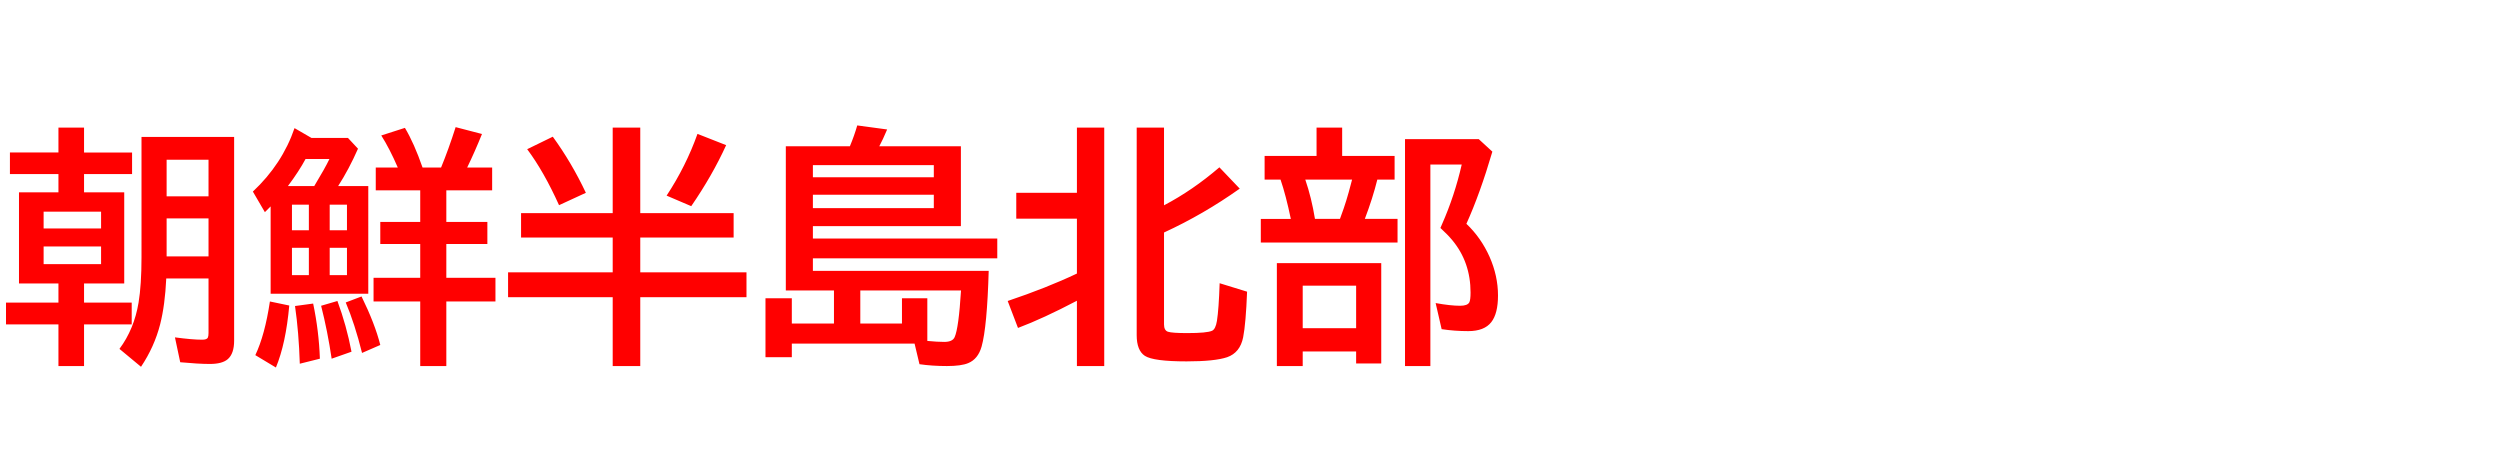 <svg xmlns="http://www.w3.org/2000/svg" id="svg1" version="1.1" height="200" width="1096">
  <defs id="defs1"></defs>
  <rect id="rect1" stroke="none" fill="none" height="200" width="1096" y="0" x="0"></rect>
  <path aria-label="朝鮮半島北部" style="font-weight:bold;font-size:110px;font-family:'BIZ UDPGothic';fill:#ff0000" id="text1" d="M 36.846,84.312 H 54.463 V 124.272 H 36.846 v 8.379 h 20.894 v 9.561 H 36.846 v 18.262 H 25.62 V 142.212 H 2.632 v -9.561 H 25.62 v -8.379 H 8.325 V 84.312 H 25.62 V 76.309 H 4.351 V 66.855 H 25.62 V 55.952 h 11.226 v 10.903 h 21.055 v 9.453 H 36.846 Z m 7.466,8.486 H 19.121 v 7.358 H 44.312 Z M 19.121,108.052 v 7.734 h 25.19 v -7.734 z M 102.642,60.034 v 89.321 q 0,5.64 -2.739,8.057 -2.417,2.148 -7.896,2.148 -4.941,0 -12.998,-0.752 l -2.31,-10.903 q 7.627,1.021 11.924,1.021 1.987,0 2.471,-0.859 0.322,-0.645 0.322,-2.041 V 122.07 H 72.886 q -0.537,11.709 -2.686,20.142 -2.524,9.829 -8.379,18.584 l -9.453,-7.842 q 6.445,-8.647 8.379,-20.303 1.289,-7.788 1.289,-19.927 V 60.034 Z M 91.416,70.024 H 73.047 v 16.06 h 18.369 z m 0,25.728 H 73.047 V 112.402 H 91.416 Z M 148.242,81.572 h 13.213 V 128.784 H 118.647 V 90.488 q -1.665,1.719 -2.524,2.524 l -5.264,-9.023 Q 123.75,71.904 129.121,56.167 l 7.412,4.297 h 16.006 l 4.404,4.727 q -3.921,8.916 -8.701,16.382 z m -12.837,8.164 h -7.412 v 11.226 h 7.412 z m 9.131,0 v 11.226 h 7.573 V 89.736 Z m -9.131,18.906 h -7.412 v 11.978 h 7.412 z m 9.131,0 v 11.978 h 7.573 v -11.978 z m -6.768,-27.07 q 4.727,-7.842 6.66,-11.87 h -10.474 q -2.847,5.317 -7.734,11.87 z m 46.46,1.88 h -19.497 v -9.99 h 9.668 q -3.599,-8.325 -7.251,-14.072 l 10.366,-3.33 q 4.028,6.714 7.734,17.402 h 8.11 q 3.276,-7.949 6.392,-17.725 l 11.548,3.008 q -3.115,7.734 -6.499,14.717 h 10.957 v 9.99 H 195.669 V 97.31 h 17.993 v 9.668 h -17.993 v 14.824 h 21.538 v 10.366 h -21.538 v 28.306 h -11.44 v -28.306 h -20.464 v -10.366 h 20.464 v -14.824 h -17.51 v -9.668 h 17.51 z m -72.295,72.241 q 4.189,-8.809 6.392,-23.525 l 8.486,1.772 q -1.504,16.704 -5.854,27.178 z m 19.497,3.76 q -0.43,-13.804 -2.095,-25.298 l 7.949,-1.074 q 2.524,11.978 2.954,24.17 z m 13.965,-2.202 q -1.772,-12.031 -4.619,-23.203 l 7.144,-2.095 q 3.975,10.742 6.177,22.236 z m 13.32,-2.524 q -3.169,-12.729 -7.144,-22.129 l 6.929,-2.632 q 5.854,11.924 8.218,21.27 z M 268.608,93.442 V 55.952 h 12.085 v 37.49 h 40.928 v 10.688 h -40.928 v 15.254 h 46.567 v 10.903 h -46.567 v 30.186 H 268.608 V 130.288 H 222.739 V 119.385 H 268.608 V 104.131 H 228.433 V 93.442 Z M 245.083,89.951 Q 238.423,75.181 231.118,65.405 l 11.226,-5.479 q 8.271,11.387 14.502,24.6 z m 47.158,-4.189 q 8.486,-12.891 13.535,-27.07 l 12.568,4.941 q -6.069,13.32 -15.308,26.748 z m 80.352,-21.646 q 1.987,-4.78 3.223,-9.131 l 13.105,1.772 q -1.88,4.458 -3.438,7.358 h 35.771 v 35.02 h -64.883 v 5.425 h 80.835 v 8.701 h -80.835 v 5.479 h 77.075 q -0.698,24.6 -3.115,33.193 -1.558,5.479 -5.854,7.251 -3.062,1.289 -9.346,1.289 -6.445,0 -12.031,-0.806 l -2.148,-9.023 h -53.818 v 5.962 h -11.548 v -25.835 h 11.548 v 11.064 h 18.477 v -14.502 h -21.108 V 64.116 Z m 22.827,77.72 v -11.064 h 11.118 v 18.691 q 4.458,0.43 7.412,0.43 3.652,0 4.565,-2.095 1.772,-3.921 2.793,-20.464 H 377.158 v 14.502 z M 356.372,72.388 v 5.317 h 53.013 v -5.317 z m 0,12.998 v 5.854 h 53.013 V 85.386 Z M 472.119,131.846 q -14.824,7.788 -25.835,11.924 l -4.512,-11.816 q 17.241,-5.801 30.347,-12.031 V 95.859 H 445.532 V 84.526 h 26.587 V 55.952 h 11.978 V 160.474 h -11.978 z m 38.188,-41.841 q 12.515,-6.553 24.277,-16.65 l 8.916,9.346 q -15.898,11.279 -33.193,19.229 v 40.283 q 0,2.632 1.719,3.223 1.826,0.591 8.433,0.591 8.701,0 10.903,-1.021 1.558,-0.698 2.148,-4.351 0.806,-5.103 1.182,-16.489 l 12.031,3.706 q -0.537,13.911 -1.719,19.98 -1.343,6.768 -7.036,8.755 -5.425,1.826 -17.778,1.826 -14.502,0 -18.262,-2.417 -3.599,-2.363 -3.599,-9.077 V 55.952 h 11.978 z m 78.096,-21.646 h 22.988 v 10.366 h -7.573 q -2.041,8.218 -5.479,17.241 h 14.341 v 10.366 h -59.941 V 95.967 h 13.159 Q 563.75,85.654 561.387,78.726 H 554.404 V 68.359 h 22.773 V 55.952 h 11.226 z m -16.167,10.366 q 2.739,8.003 4.243,17.241 h 10.957 l 0.537,-1.504 q 2.31,-6.123 4.297,-13.911 l 0.483,-1.826 z m 33.301,36.631 v 43.989 h -11.011 v -5.264 H 571.108 v 6.392 h -11.333 v -45.117 z m -34.429,9.883 v 18.638 h 23.418 v -18.638 z m 71.758,-27.124 q 6.392,6.069 10.151,14.448 3.706,8.379 3.706,16.973 0,7.949 -2.954,11.709 -3.062,3.921 -10.098,3.921 -6.016,0 -11.655,-0.859 l -2.632,-11.44 q 6.499,1.182 10.742,1.182 3.223,0 4.028,-1.504 0.537,-1.074 0.537,-4.297 0,-13.267 -7.949,-22.881 -2.095,-2.524 -5.264,-5.425 l 0.645,-1.504 q 5.586,-12.622 8.701,-26.318 h -13.75 V 160.474 H 615.957 V 61.001 h 32.334 l 5.962,5.479 q -5.425,18.477 -11.387,31.636 z"></path>
</svg>
